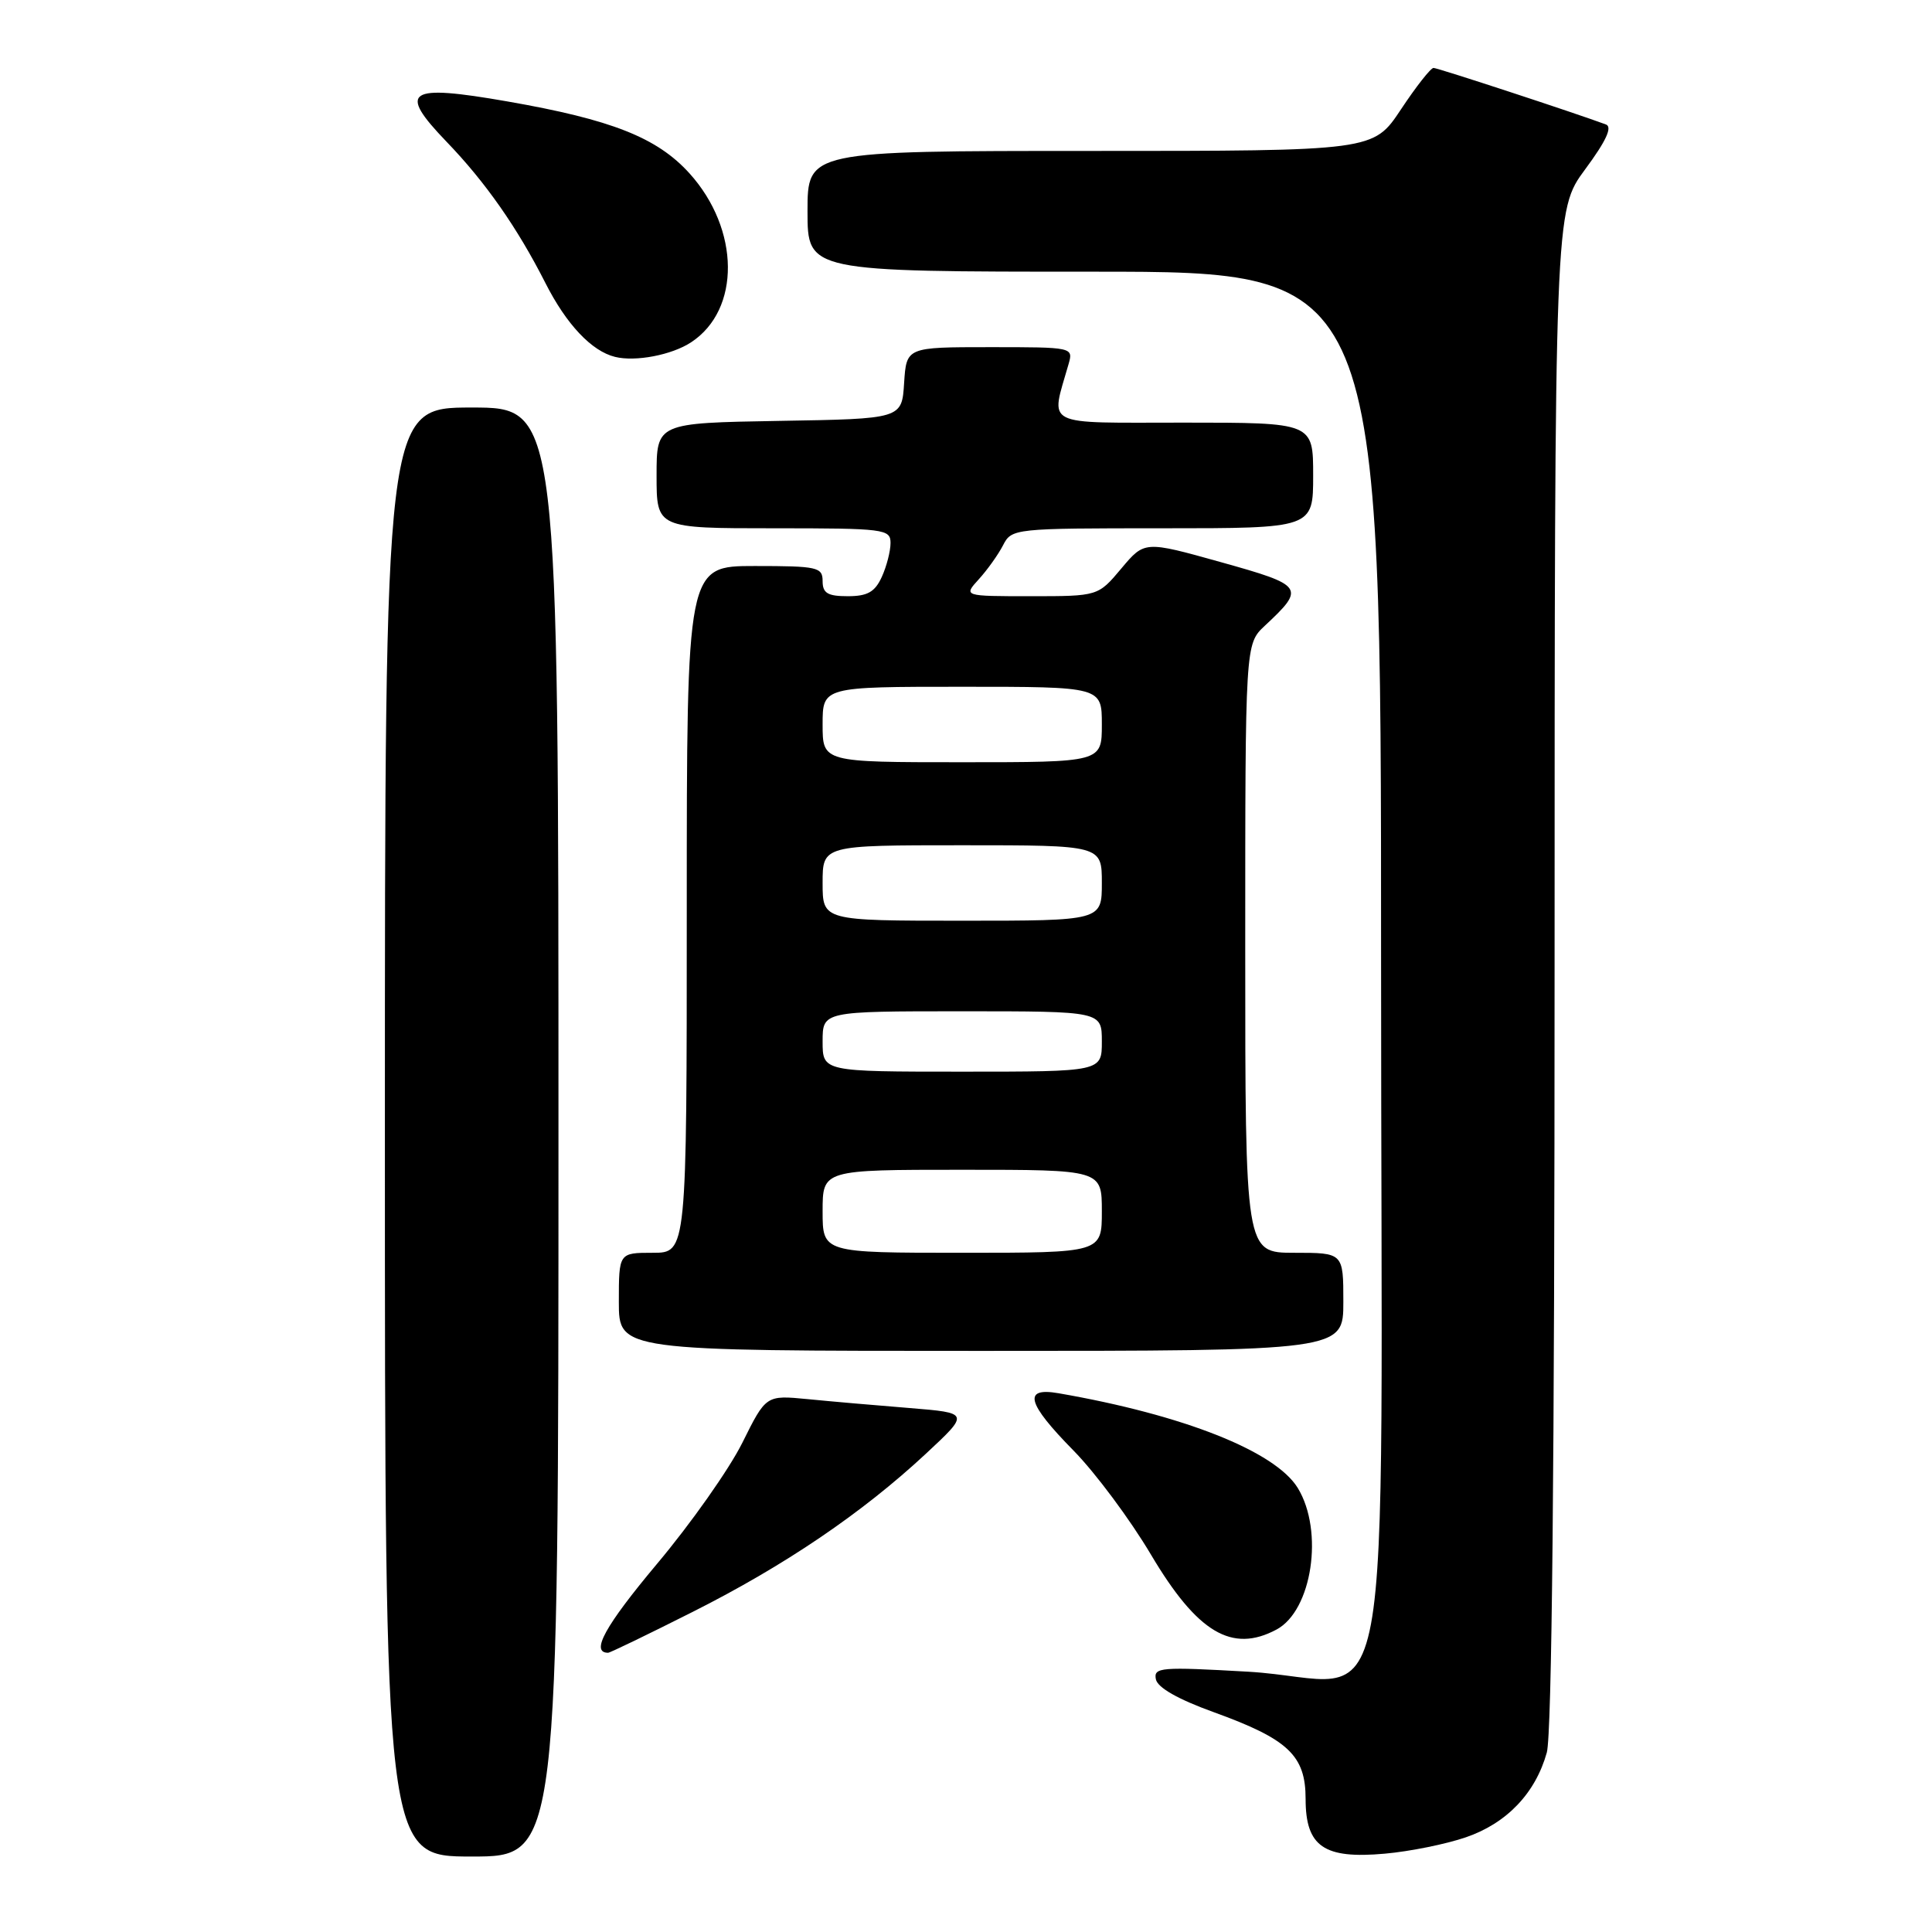 <?xml version="1.0" encoding="UTF-8" standalone="no"?>
<!DOCTYPE svg PUBLIC "-//W3C//DTD SVG 1.1//EN" "http://www.w3.org/Graphics/SVG/1.1/DTD/svg11.dtd" >
<svg xmlns="http://www.w3.org/2000/svg" xmlns:xlink="http://www.w3.org/1999/xlink" version="1.1" viewBox="0 0 256 256">
 <g >
 <path fill="currentColor"
d=" M 74.00 150.00 C 74.00 54.00 74.00 54.00 62.50 54.00 C 51.00 54.00 51.00 54.00 51.00 150.00 C 51.00 246.00 51.00 246.00 62.50 246.00 C 74.00 246.00 74.00 246.00 74.00 150.00 Z  M 194.24 243.45 C 199.66 241.59 203.46 237.60 204.96 232.22 C 205.63 229.78 205.99 194.11 205.99 128.21 C 206.00 27.91 206.00 27.91 210.04 22.44 C 212.83 18.67 213.68 16.82 212.79 16.49 C 208.70 14.97 190.50 9.00 189.95 9.00 C 189.58 9.00 187.64 11.47 185.63 14.50 C 181.98 20.00 181.98 20.00 144.49 20.00 C 107.00 20.00 107.00 20.00 107.00 28.00 C 107.00 36.00 107.00 36.00 145.00 36.00 C 183.00 36.00 183.00 36.00 183.00 127.48 C 183.00 234.90 185.29 222.66 165.40 221.51 C 153.81 220.85 152.84 220.92 153.16 222.51 C 153.38 223.62 156.09 225.16 160.82 226.87 C 170.71 230.45 173.00 232.61 173.00 238.37 C 173.00 244.68 175.42 246.35 183.50 245.62 C 186.80 245.33 191.63 244.35 194.24 243.45 Z  M 91.77 213.59 C 103.99 207.44 114.23 200.49 122.67 192.64 C 128.49 187.22 128.49 187.22 120.50 186.57 C 116.10 186.22 110.02 185.69 107.00 185.39 C 101.50 184.86 101.50 184.86 98.36 191.18 C 96.63 194.66 91.54 201.89 87.04 207.24 C 80.15 215.47 78.21 219.00 80.58 219.00 C 80.83 219.00 85.86 216.57 91.77 213.59 Z  M 169.15 215.92 C 173.86 213.40 175.44 202.88 171.97 197.18 C 169.00 192.31 156.82 187.48 140.25 184.61 C 135.50 183.79 136.05 185.91 142.25 192.21 C 145.14 195.15 149.76 201.36 152.51 206.00 C 158.65 216.34 163.24 219.08 169.15 215.92 Z  M 178.00 172.50 C 178.00 166.00 178.00 166.00 171.50 166.00 C 165.00 166.00 165.00 166.00 165.00 125.67 C 165.00 85.35 165.00 85.35 167.59 82.92 C 173.01 77.86 172.81 77.57 161.78 74.49 C 151.66 71.66 151.66 71.66 148.58 75.33 C 145.50 79.00 145.50 79.00 136.58 79.00 C 127.65 79.00 127.65 79.00 129.70 76.75 C 130.83 75.51 132.27 73.49 132.91 72.25 C 134.05 70.03 134.34 70.00 154.04 70.00 C 174.00 70.00 174.00 70.00 174.00 63.00 C 174.00 56.00 174.00 56.00 156.88 56.00 C 137.89 56.00 139.20 56.66 141.59 48.25 C 142.23 46.01 142.17 46.00 131.17 46.00 C 120.11 46.00 120.11 46.00 119.80 50.75 C 119.50 55.50 119.50 55.50 103.25 55.77 C 87.00 56.05 87.00 56.05 87.00 63.02 C 87.00 70.00 87.00 70.00 102.50 70.00 C 117.21 70.00 118.00 70.10 118.00 71.95 C 118.00 73.03 117.48 75.05 116.84 76.45 C 115.93 78.44 114.95 79.00 112.34 79.00 C 109.67 79.00 109.00 78.60 109.00 77.00 C 109.00 75.15 108.33 75.00 100.00 75.00 C 91.00 75.00 91.00 75.00 91.00 120.50 C 91.00 166.00 91.00 166.00 86.50 166.00 C 82.00 166.00 82.00 166.00 82.00 172.50 C 82.00 179.00 82.00 179.00 130.00 179.00 C 178.00 179.00 178.00 179.00 178.00 172.50 Z  M 91.57 45.36 C 98.16 41.04 98.06 30.39 91.36 22.97 C 87.07 18.23 81.05 15.85 67.23 13.44 C 53.95 11.12 52.64 11.99 59.15 18.76 C 64.32 24.12 68.55 30.17 72.27 37.50 C 75.04 42.97 78.39 46.53 81.50 47.29 C 84.21 47.96 89.01 47.04 91.57 45.36 Z  M 109.00 160.50 C 109.00 155.00 109.00 155.00 127.50 155.00 C 146.00 155.00 146.00 155.00 146.00 160.50 C 146.00 166.00 146.00 166.00 127.50 166.00 C 109.00 166.00 109.00 166.00 109.00 160.50 Z  M 109.00 138.00 C 109.00 134.00 109.00 134.00 127.50 134.00 C 146.00 134.00 146.00 134.00 146.00 138.00 C 146.00 142.00 146.00 142.00 127.50 142.00 C 109.00 142.00 109.00 142.00 109.00 138.00 Z  M 109.00 117.00 C 109.00 112.00 109.00 112.00 127.50 112.00 C 146.00 112.00 146.00 112.00 146.00 117.00 C 146.00 122.00 146.00 122.00 127.50 122.00 C 109.00 122.00 109.00 122.00 109.00 117.00 Z  M 109.00 96.00 C 109.00 91.00 109.00 91.00 127.50 91.00 C 146.00 91.00 146.00 91.00 146.00 96.00 C 146.00 101.00 146.00 101.00 127.50 101.00 C 109.00 101.00 109.00 101.00 109.00 96.00 Z "/>
</g>
</svg>